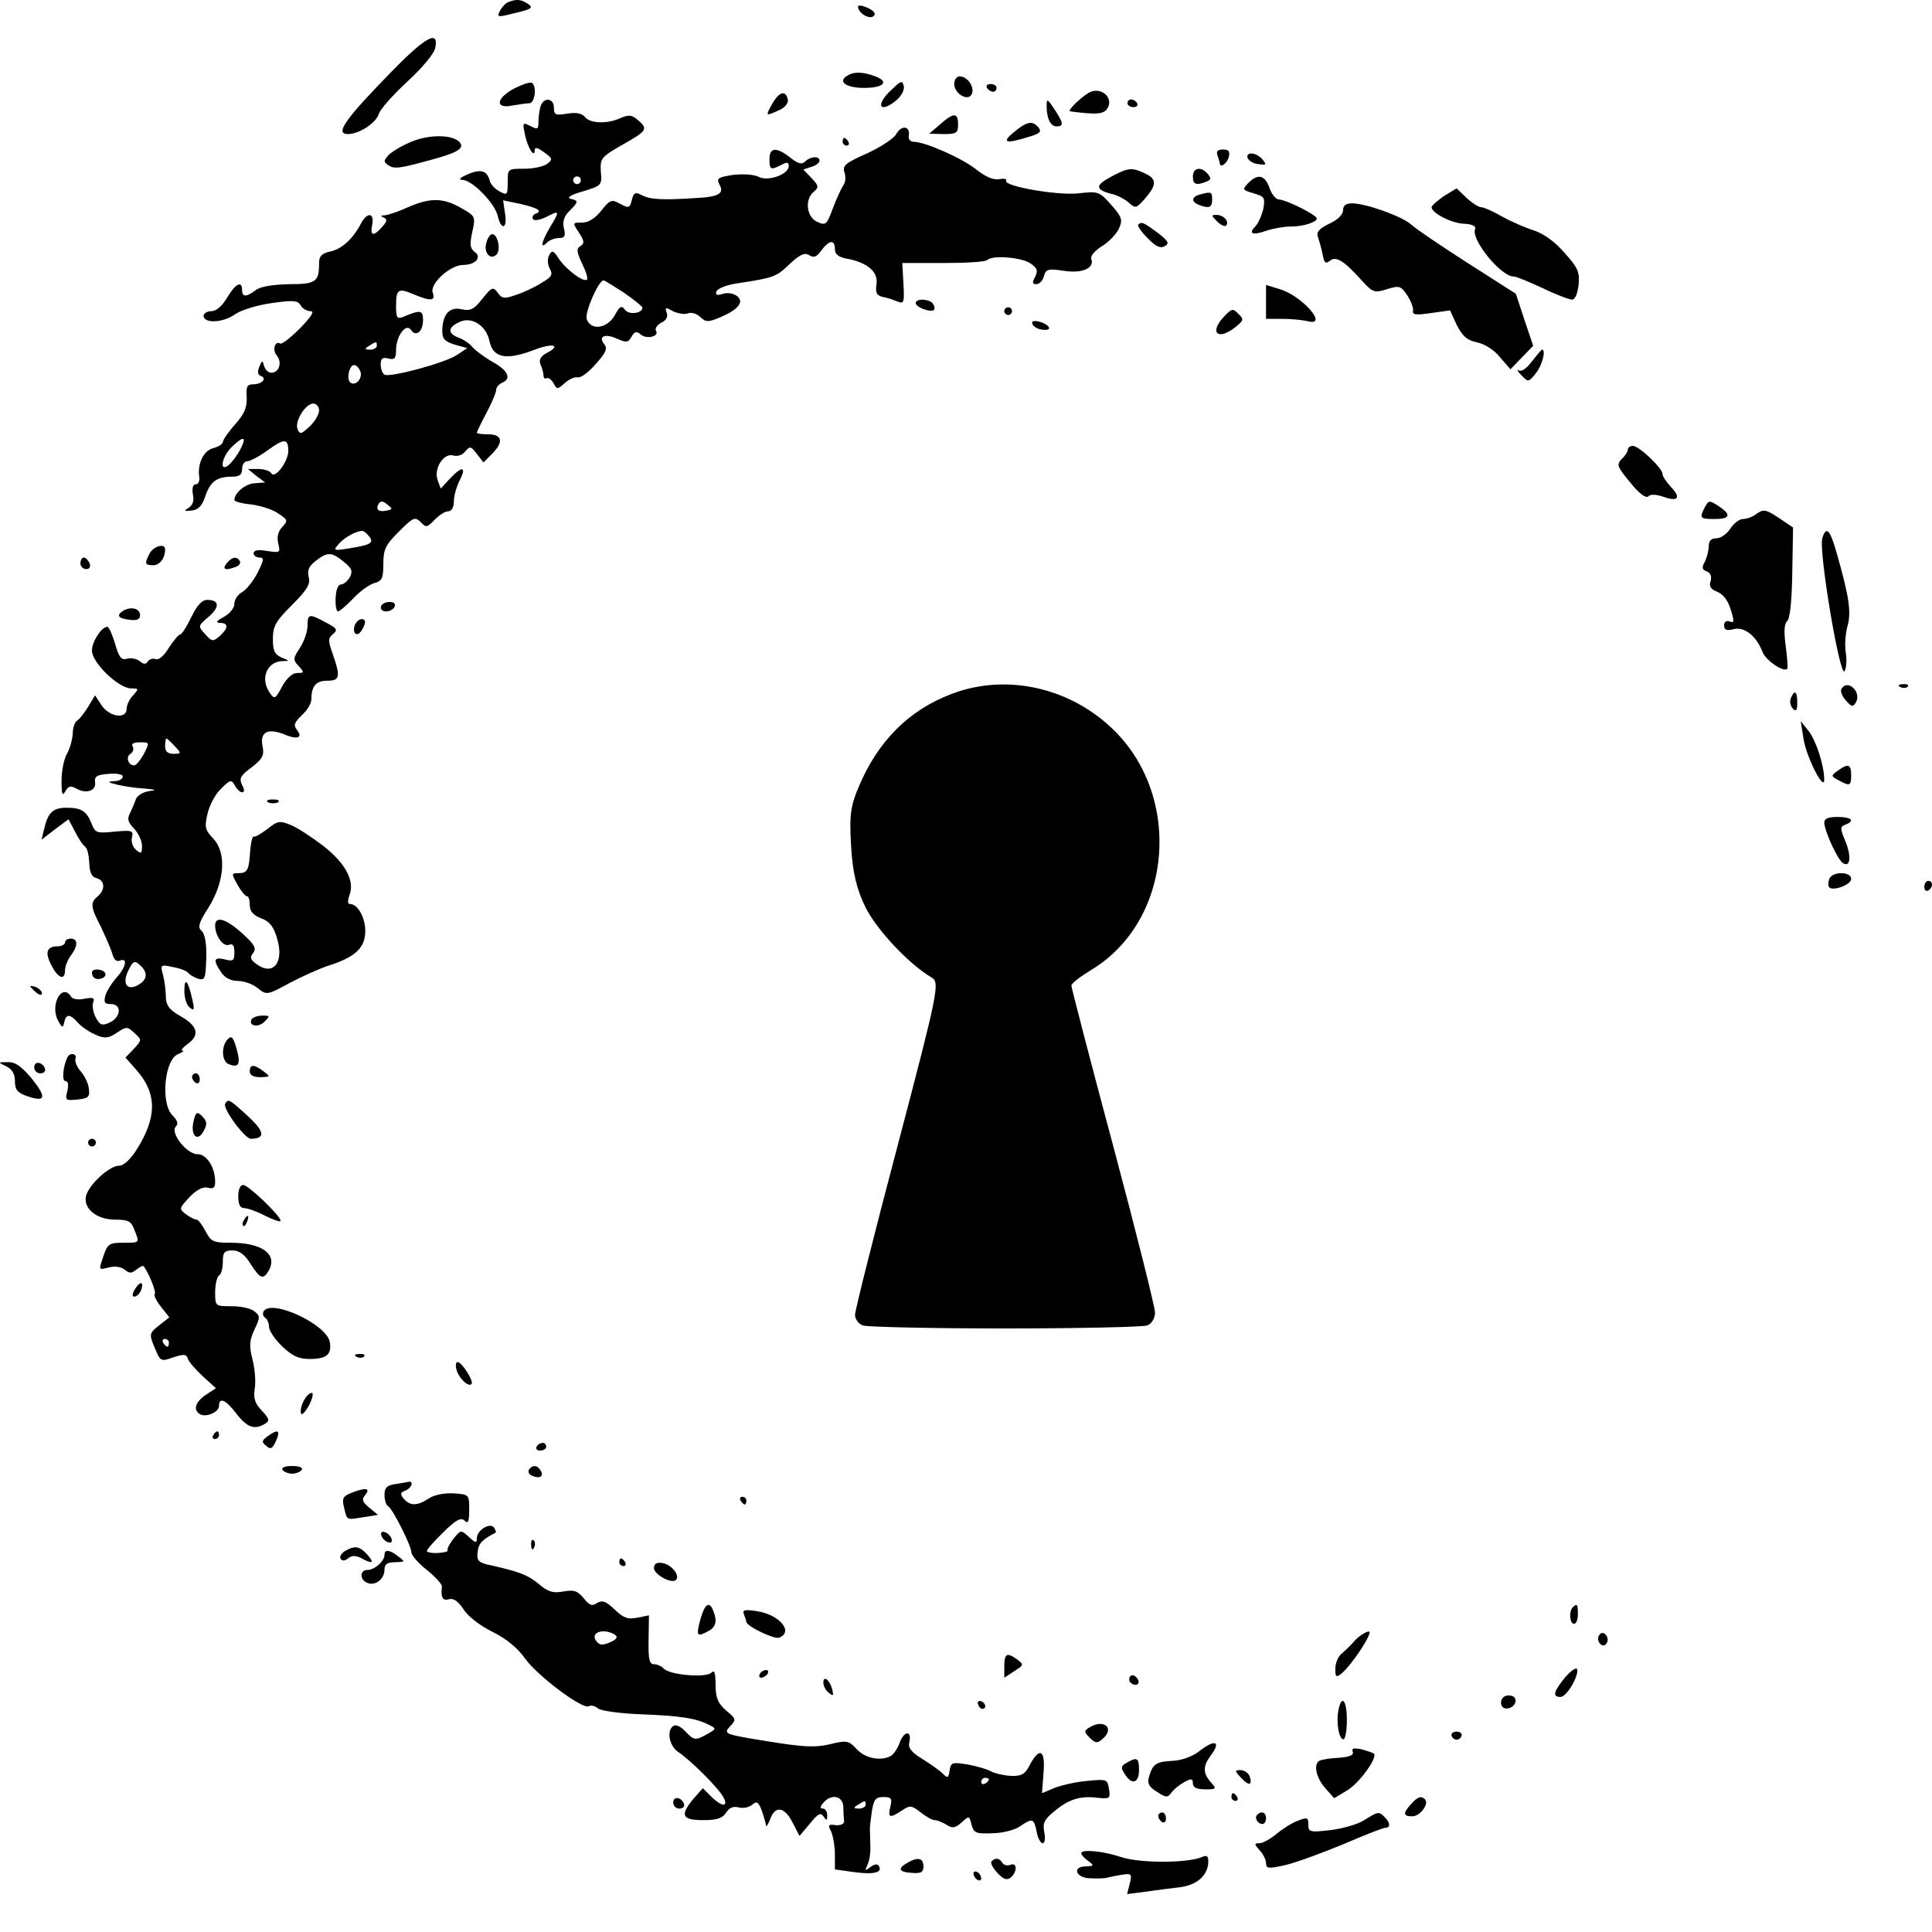 <?xml version="1.0" encoding="UTF-8"?>
<svg width="50px" height="50px" viewBox="0 0 50 50" version="1.1" xmlns="http://www.w3.org/2000/svg" xmlns:xlink="http://www.w3.org/1999/xlink">
    <title>lock-shutter-photography-favicon</title>
    <g id="Page-1" stroke="none" stroke-width="1" fill="none" fill-rule="evenodd">
        <g id="lock-shutter-photography-favicon" transform="translate(0, -0)" fill="#000000" fill-rule="nonzero">
            <g id="Group" transform="translate(25, 24.509) scale(-1, 1) rotate(-180) translate(-25, -24.509) ">
                <path d="M13.159,48.965 C13.089,48.945 12.99,48.835 12.94,48.736 C12.85,48.576 12.88,48.566 13.269,48.666 C13.777,48.786 13.827,48.816 13.637,48.935 C13.478,49.035 13.358,49.045 13.159,48.965 Z" id="Path"></path>
                <path d="M22.205,48.845 C22.205,48.686 22.504,48.497 22.613,48.606 C22.673,48.666 22.623,48.736 22.454,48.816 C22.315,48.875 22.205,48.895 22.205,48.845 Z" id="Path"></path>
                <path d="M10.141,47.172 C8.925,45.926 8.656,45.548 9.005,45.548 C9.294,45.548 9.732,45.837 9.802,46.066 C9.842,46.195 10.18,46.574 10.549,46.913 C10.938,47.271 11.246,47.64 11.266,47.789 C11.356,48.248 11.017,48.068 10.141,47.172 Z" id="Path"></path>
                <path d="M21.916,47.052 C21.677,46.903 21.906,46.743 22.354,46.743 C22.872,46.743 23.022,46.903 22.653,47.042 C22.335,47.162 22.095,47.172 21.916,47.052 Z" id="Path"></path>
                <path d="M24.696,46.843 C24.696,46.584 25.074,46.375 25.154,46.594 C25.224,46.773 25.034,47.042 24.835,47.042 C24.755,47.042 24.696,46.953 24.696,46.843 Z" id="Path"></path>
                <path d="M13.319,46.733 C12.84,46.484 12.801,46.195 13.249,46.285 C13.418,46.315 13.627,46.345 13.697,46.345 C13.847,46.345 13.896,46.793 13.767,46.873 C13.717,46.903 13.518,46.833 13.319,46.733 Z" id="Path"></path>
                <path d="M23.082,46.704 C22.643,46.305 22.753,46.056 23.201,46.425 C23.321,46.524 23.41,46.684 23.391,46.783 C23.351,46.943 23.321,46.933 23.082,46.704 Z" id="Path"></path>
                <path d="M25.542,46.743 C25.572,46.694 25.642,46.644 25.702,46.644 C25.752,46.644 25.791,46.694 25.791,46.743 C25.791,46.803 25.722,46.843 25.632,46.843 C25.552,46.843 25.513,46.803 25.542,46.743 Z" id="Path"></path>
                <path d="M28.232,46.644 C28.053,46.574 27.605,46.156 27.694,46.136 C28.392,46.046 28.581,46.056 28.671,46.235 C28.81,46.484 28.521,46.753 28.232,46.644 Z" id="Path"></path>
                <path d="M19.993,46.345 C19.804,46.006 19.804,46.006 20.163,46.166 C20.302,46.225 20.402,46.345 20.392,46.425 C20.342,46.694 20.173,46.654 19.993,46.345 Z" id="Path"></path>
                <path d="M13.996,46.285 C13.966,46.195 13.936,46.016 13.936,45.887 C13.936,45.667 13.916,45.657 13.727,45.757 C13.528,45.857 13.518,45.847 13.588,45.528 C13.657,45.189 13.837,44.91 13.837,45.129 C13.837,45.219 13.916,45.199 14.076,45.08 C14.305,44.92 14.305,44.89 14.165,44.781 C14.076,44.711 13.807,44.651 13.568,44.651 C13.139,44.651 13.139,44.651 13.139,44.303 C13.139,43.974 13.129,43.954 12.93,44.064 C12.811,44.123 12.691,44.253 12.671,44.352 C12.601,44.611 12.432,44.651 12.093,44.502 C11.894,44.412 11.854,44.362 11.974,44.362 C12.223,44.352 12.801,43.765 12.88,43.436 C12.97,43.037 13.139,43.097 13.07,43.496 L13.02,43.834 L13.448,43.745 C13.926,43.635 14.056,43.555 13.857,43.486 C13.797,43.456 13.757,43.396 13.797,43.346 C13.827,43.296 13.976,43.326 14.145,43.406 C14.484,43.585 14.494,43.565 14.235,43.137 C14.016,42.768 13.966,42.549 14.155,42.739 C14.225,42.808 14.365,42.858 14.464,42.858 C14.614,42.858 14.644,42.908 14.594,43.107 C14.554,43.276 14.594,43.416 14.733,43.555 C14.972,43.795 14.982,43.824 14.763,43.874 C14.654,43.904 14.793,43.984 15.082,44.064 C15.57,44.213 15.58,44.223 15.55,44.572 C15.53,44.91 15.55,44.95 16.068,45.249 C16.746,45.628 16.776,45.677 16.526,45.897 C16.357,46.046 16.287,46.056 16.068,45.966 C15.729,45.807 15.281,45.817 15.142,45.986 C15.062,46.086 14.913,46.116 14.673,46.076 C14.375,46.026 14.335,46.046 14.335,46.235 C14.335,46.474 14.086,46.514 13.996,46.285 Z M15.032,44.352 C15.032,44.303 14.992,44.253 14.933,44.253 C14.883,44.253 14.833,44.303 14.833,44.352 C14.833,44.412 14.883,44.452 14.933,44.452 C14.992,44.452 15.032,44.412 15.032,44.352 Z" id="Shape"></path>
                <path d="M27.087,46.275 C27.087,45.956 27.186,45.747 27.346,45.747 C27.535,45.747 27.525,45.837 27.286,46.195 C27.107,46.464 27.087,46.474 27.087,46.275 Z" id="Path"></path>
                <path d="M29.179,46.345 C29.179,46.295 29.248,46.245 29.338,46.245 C29.418,46.245 29.458,46.295 29.428,46.345 C29.398,46.405 29.328,46.445 29.268,46.445 C29.219,46.445 29.179,46.405 29.179,46.345 Z" id="Path"></path>
                <path d="M24.327,45.797 L24.048,45.558 L24.427,45.548 C24.755,45.548 24.795,45.578 24.795,45.797 C24.795,46.106 24.686,46.116 24.327,45.797 Z" id="Path"></path>
                <path d="M26.24,45.598 C25.911,45.329 26.021,45.289 26.598,45.468 C26.907,45.558 26.967,45.608 26.877,45.717 C26.718,45.907 26.578,45.877 26.24,45.598 Z" id="Path"></path>
                <path d="M23.201,45.558 C23.141,45.438 22.803,45.219 22.444,45.05 C21.876,44.801 21.797,44.731 21.856,44.552 C21.896,44.432 21.876,44.293 21.826,44.223 C21.777,44.153 21.657,43.894 21.557,43.635 C21.398,43.197 21.368,43.177 21.149,43.276 C20.87,43.406 20.82,43.854 21.059,44.054 C21.199,44.173 21.189,44.213 21,44.412 L20.79,44.631 L21,44.701 C21.119,44.731 21.209,44.811 21.209,44.86 C21.209,44.99 20.97,44.97 20.84,44.841 C20.751,44.751 20.651,44.781 20.452,44.94 C20.093,45.219 19.914,45.209 19.914,44.9 C19.914,44.621 19.944,44.611 20.223,44.751 C20.372,44.831 20.412,44.821 20.412,44.721 C20.412,44.502 19.874,44.313 19.635,44.442 C19.515,44.502 19.236,44.522 18.977,44.492 C18.579,44.432 18.539,44.402 18.619,44.243 C18.748,44.014 18.609,43.924 18.031,43.894 C17.114,43.834 16.815,43.854 16.596,43.974 C16.447,44.054 16.397,44.024 16.357,43.864 C16.297,43.625 16.287,43.615 16.008,43.765 C15.829,43.864 15.769,43.834 15.56,43.565 C15.401,43.366 15.231,43.257 15.062,43.257 C14.813,43.257 14.813,43.257 14.982,42.998 C15.122,42.788 15.132,42.719 15.022,42.649 C14.913,42.589 14.923,42.499 15.062,42.201 C15.162,42.001 15.221,41.812 15.192,41.782 C15.102,41.702 14.654,42.041 14.464,42.32 C14.325,42.539 14.285,42.549 14.215,42.42 C14.165,42.33 14.165,42.191 14.225,42.071 C14.315,41.912 14.285,41.852 14.006,41.692 C13.837,41.583 13.538,41.443 13.348,41.384 C13.06,41.284 12.99,41.284 12.88,41.443 C12.761,41.603 12.731,41.593 12.482,41.284 C12.263,41.005 12.173,40.965 11.944,41.015 C11.625,41.085 11.446,40.876 11.446,40.437 C11.446,40.248 11.515,40.178 11.774,40.098 L12.093,40.009 L11.824,39.83 C11.505,39.62 10.091,39.242 9.951,39.321 C9.892,39.361 9.852,39.471 9.852,39.59 C9.852,39.74 9.902,39.78 10.051,39.74 C10.21,39.7 10.25,39.74 10.25,39.959 C10.25,40.318 10.509,40.676 10.639,40.477 C10.768,40.288 10.948,40.437 10.948,40.736 C10.948,40.995 10.878,41.005 10.43,40.816 C10.28,40.756 10.25,40.796 10.25,41.085 C10.25,41.533 10.3,41.573 10.698,41.404 C11.157,41.214 11.276,41.224 11.197,41.453 C11.127,41.683 11.655,42.161 11.984,42.161 C12.302,42.161 12.482,42.36 12.283,42.499 C12.163,42.589 12.153,42.699 12.223,43.017 C12.312,43.416 12.302,43.426 11.934,43.635 C11.466,43.904 11.127,43.904 10.559,43.655 C10.32,43.545 10.051,43.456 9.961,43.446 C9.852,43.446 9.842,43.426 9.931,43.386 C10.031,43.346 10.021,43.296 9.892,43.147 C9.662,42.888 9.573,42.908 9.633,43.207 C9.692,43.516 9.503,43.536 9.344,43.237 C9.144,42.848 8.846,42.569 8.547,42.509 C8.327,42.46 8.258,42.39 8.258,42.211 C8.258,41.722 8.178,41.663 7.471,41.663 C7.052,41.653 6.743,41.603 6.624,41.513 C6.375,41.324 6.265,41.324 6.265,41.513 C6.265,41.762 6.096,41.683 5.877,41.314 C5.747,41.095 5.598,40.965 5.468,40.965 C5.359,40.965 5.269,40.905 5.269,40.846 C5.269,40.636 5.787,40.666 6.086,40.886 C6.245,40.995 6.664,41.125 7.032,41.174 C7.59,41.254 7.71,41.244 7.78,41.115 C7.829,41.035 7.939,40.965 8.039,40.965 C8.148,40.965 8.058,40.826 7.76,40.517 C7.521,40.278 7.291,40.098 7.252,40.128 C7.112,40.208 7.042,39.959 7.162,39.82 C7.311,39.64 7.222,39.371 7.022,39.371 C6.943,39.371 6.863,39.451 6.833,39.551 C6.793,39.7 6.783,39.7 6.714,39.531 C6.654,39.401 6.674,39.321 6.743,39.292 C6.923,39.232 6.783,39.072 6.554,39.072 C6.395,39.072 6.365,39.013 6.385,38.734 C6.395,38.475 6.325,38.305 6.086,38.036 C5.907,37.837 5.767,37.628 5.767,37.578 C5.767,37.528 5.658,37.458 5.518,37.419 C5.269,37.359 5.1,37.01 5.159,36.661 C5.169,36.562 5.13,36.482 5.06,36.482 C4.99,36.482 4.97,36.383 4.99,36.233 C5.03,36.064 4.99,35.944 4.88,35.874 C4.751,35.795 4.761,35.785 4.96,35.805 C5.13,35.825 5.229,35.924 5.309,36.163 C5.438,36.552 5.608,36.681 5.996,36.681 C6.196,36.681 6.265,36.731 6.265,36.881 C6.265,36.99 6.325,37.08 6.395,37.08 C6.474,37.08 6.714,37.209 6.933,37.369 C7.361,37.678 7.461,37.678 7.461,37.339 C7.451,37.06 7.112,36.612 7.022,36.771 C6.983,36.831 6.833,36.881 6.684,36.881 L6.415,36.881 L6.634,36.701 L6.863,36.532 L6.594,36.512 C6.355,36.502 6.066,36.263 6.066,36.074 C6.066,36.044 6.255,35.984 6.494,35.964 C6.733,35.934 7.052,35.835 7.192,35.735 C7.451,35.566 7.461,35.546 7.301,35.376 C7.192,35.257 7.162,35.107 7.202,34.948 C7.261,34.709 7.242,34.709 6.913,34.759 C6.684,34.799 6.564,34.779 6.564,34.699 C6.564,34.639 6.634,34.589 6.714,34.589 C6.843,34.589 6.833,34.53 6.664,34.191 C6.554,33.982 6.375,33.752 6.265,33.693 C6.156,33.633 6.066,33.503 6.066,33.394 C6.066,33.284 5.946,33.135 5.797,33.055 C5.598,32.946 5.568,32.906 5.697,32.896 C5.917,32.896 5.917,32.766 5.687,32.557 C5.508,32.408 5.488,32.408 5.309,32.607 C5.12,32.816 5.12,32.816 5.399,33.055 C5.697,33.314 5.677,33.493 5.359,33.493 C5.229,33.493 5.1,33.354 4.95,33.045 C4.831,32.796 4.701,32.597 4.661,32.597 C4.621,32.597 4.492,32.437 4.372,32.258 C4.253,32.049 4.103,31.929 4.034,31.959 C3.954,31.989 3.864,31.959 3.824,31.899 C3.775,31.82 3.715,31.82 3.615,31.909 C3.536,31.969 3.396,31.999 3.287,31.969 C3.137,31.929 3.077,32.009 2.978,32.358 C2.908,32.597 2.818,32.796 2.778,32.796 C2.629,32.796 2.38,32.418 2.38,32.178 C2.38,31.87 3.067,31.202 3.396,31.202 C3.595,31.202 3.595,31.192 3.446,31.023 C3.346,30.923 3.277,30.764 3.277,30.674 C3.277,30.395 2.828,30.465 2.629,30.764 L2.46,31.023 L2.28,30.724 C2.181,30.565 2.051,30.395 1.991,30.365 C1.932,30.325 1.882,30.176 1.882,30.027 C1.872,29.877 1.812,29.648 1.732,29.509 C1.653,29.369 1.593,29.06 1.593,28.811 C1.593,28.462 1.613,28.403 1.693,28.542 C1.772,28.682 1.832,28.692 1.991,28.602 C2.25,28.462 2.499,28.562 2.46,28.781 C2.44,28.921 2.509,28.971 2.808,28.99 C3.018,29.01 3.177,28.98 3.177,28.921 C3.177,28.861 3.077,28.801 2.958,28.801 C2.768,28.791 2.788,28.771 3.027,28.712 C3.197,28.672 3.506,28.622 3.725,28.612 C4.054,28.582 4.074,28.572 3.844,28.542 C3.685,28.512 3.546,28.423 3.516,28.333 C3.486,28.243 3.416,28.084 3.366,27.974 C3.287,27.835 3.306,27.745 3.466,27.576 C3.585,27.456 3.675,27.247 3.675,27.128 C3.675,26.928 3.655,26.908 3.516,27.028 C3.436,27.098 3.386,27.237 3.416,27.347 C3.456,27.526 3.416,27.536 2.968,27.496 C2.499,27.446 2.46,27.466 2.37,27.705 C2.24,28.024 2.111,28.114 1.722,28.114 C1.374,28.114 1.244,27.994 1.145,27.576 L1.075,27.287 L1.424,27.556 L1.772,27.815 L1.942,27.496 C2.031,27.317 2.151,27.137 2.201,27.108 C2.26,27.068 2.3,26.888 2.31,26.689 C2.32,26.44 2.37,26.321 2.499,26.291 C2.719,26.231 2.729,25.992 2.529,25.822 C2.33,25.653 2.34,25.553 2.619,25.015 C2.739,24.756 2.878,24.448 2.908,24.328 C2.948,24.179 3.018,24.119 3.107,24.159 C3.316,24.238 3.257,23.979 3.008,23.71 C2.898,23.581 2.768,23.382 2.729,23.262 C2.679,23.073 2.709,23.033 2.868,23.033 C3.157,23.033 3.137,22.694 2.838,22.555 C2.639,22.465 2.589,22.485 2.48,22.684 C2.41,22.814 2.38,22.993 2.41,23.073 C2.46,23.192 2.41,23.212 2.191,23.172 C2.031,23.133 1.872,23.162 1.842,23.222 C1.603,23.601 1.284,23.003 1.503,22.605 C1.603,22.415 1.633,22.405 1.663,22.565 C1.712,22.784 1.812,22.784 2.021,22.545 C2.121,22.435 2.32,22.306 2.48,22.236 C2.709,22.136 2.808,22.146 3.018,22.286 C3.267,22.455 3.296,22.455 3.476,22.286 C3.675,22.106 3.675,22.106 3.466,21.877 L3.247,21.648 L3.546,21.309 C4.064,20.712 4.064,20.094 3.536,19.267 C3.376,19.008 3.197,18.849 3.077,18.849 C2.838,18.849 2.32,18.381 2.23,18.082 C2.141,17.753 2.49,17.454 2.978,17.454 C3.316,17.454 3.396,17.414 3.476,17.195 C3.615,16.846 3.625,16.856 3.187,16.856 C2.838,16.856 2.788,16.826 2.689,16.547 C2.549,16.129 2.539,16.149 2.828,16.219 C2.978,16.259 3.147,16.229 3.227,16.159 C3.346,16.059 3.406,16.059 3.526,16.159 C3.615,16.229 3.695,16.269 3.715,16.249 C3.834,16.109 4.054,15.581 4.004,15.531 C3.974,15.501 4.044,15.352 4.163,15.203 L4.382,14.924 L4.113,14.714 C3.864,14.515 3.854,14.495 4.004,14.137 C4.153,13.778 4.163,13.778 4.482,13.888 C4.751,13.977 4.821,13.977 4.861,13.858 C4.88,13.778 5.06,13.579 5.249,13.399 L5.588,13.091 L5.329,12.921 C5.06,12.742 4.99,12.533 5.169,12.423 C5.329,12.323 5.668,12.473 5.668,12.632 C5.668,12.871 5.847,12.792 6.126,12.423 C6.395,12.074 6.594,12.005 6.863,12.174 C6.983,12.244 6.973,12.304 6.773,12.513 C6.594,12.702 6.554,12.832 6.594,13.091 C6.624,13.27 6.594,13.609 6.534,13.838 C6.445,14.186 6.455,14.326 6.584,14.605 C6.733,14.914 6.733,14.963 6.594,15.073 C6.514,15.153 6.245,15.213 6.006,15.213 C5.568,15.213 5.568,15.213 5.568,15.581 C5.568,15.78 5.618,15.98 5.668,16.01 C5.727,16.039 5.767,16.199 5.767,16.368 C5.767,16.607 5.807,16.657 6.016,16.657 C6.186,16.657 6.335,16.557 6.484,16.308 C6.743,15.91 6.813,15.89 6.963,16.149 C7.182,16.567 6.773,16.856 5.966,16.856 C5.518,16.856 5.458,16.886 5.319,17.155 C5.229,17.325 5.13,17.454 5.09,17.454 C5.04,17.454 4.92,17.514 4.811,17.594 C4.631,17.733 4.631,17.743 4.9,18.032 C5.09,18.231 5.249,18.311 5.379,18.281 C5.518,18.241 5.568,18.281 5.568,18.43 C5.568,18.809 5.349,19.148 5.11,19.148 C4.831,19.148 4.392,19.706 4.552,19.865 C4.621,19.935 4.592,20.024 4.462,20.154 C4.153,20.463 4.253,21.598 4.611,21.738 C4.731,21.788 4.781,21.828 4.721,21.828 C4.671,21.837 4.731,21.907 4.851,21.997 C5.179,22.226 5.12,22.465 4.681,22.714 C4.382,22.884 4.303,22.993 4.293,23.202 C4.293,23.362 4.263,23.611 4.223,23.77 C4.143,24.059 4.153,24.059 4.482,23.989 C4.661,23.959 4.831,23.89 4.871,23.84 C4.9,23.8 5.01,23.73 5.12,23.69 C5.309,23.641 5.319,23.681 5.339,24.228 C5.349,24.607 5.299,24.856 5.219,24.926 C5.11,25.015 5.14,25.135 5.399,25.534 C5.817,26.211 5.867,26.948 5.518,27.317 C5.309,27.536 5.289,27.616 5.369,27.954 C5.418,28.174 5.568,28.462 5.717,28.602 C5.956,28.841 5.986,28.851 6.076,28.692 C6.215,28.443 6.405,28.462 6.265,28.702 C6.186,28.871 6.215,28.941 6.514,29.16 C6.803,29.389 6.843,29.469 6.793,29.718 C6.724,30.076 6.933,30.186 7.371,30.007 C7.7,29.867 7.849,29.927 7.68,30.136 C7.59,30.246 7.62,30.325 7.809,30.505 C7.949,30.634 8.058,30.814 8.058,30.913 C8.058,31.262 8.178,31.401 8.467,31.401 C8.796,31.401 8.816,31.501 8.616,32.079 C8.487,32.437 8.487,32.497 8.616,32.607 C8.746,32.716 8.726,32.756 8.437,32.906 C7.999,33.145 7.959,33.135 7.959,32.826 C7.959,32.667 7.869,32.418 7.76,32.248 C7.58,31.979 7.58,31.939 7.73,31.78 C7.879,31.611 7.879,31.601 7.69,31.601 C7.57,31.601 7.421,31.471 7.301,31.252 C7.132,30.933 7.102,30.913 6.993,31.073 C6.724,31.431 6.893,31.89 7.301,31.909 C7.501,31.909 7.501,31.919 7.291,31.999 C7.112,32.079 7.062,32.168 7.062,32.477 C7.062,32.816 7.132,32.936 7.56,33.364 C7.949,33.752 8.039,33.902 7.989,34.081 C7.949,34.261 7.989,34.36 8.168,34.5 C8.477,34.739 8.577,34.739 8.895,34.48 C9.105,34.31 9.134,34.241 9.055,34.081 C8.995,33.982 8.895,33.892 8.826,33.892 C8.746,33.892 8.696,33.752 8.686,33.543 C8.676,33.354 8.706,33.195 8.746,33.195 C8.786,33.195 8.965,33.344 9.144,33.533 C9.324,33.723 9.573,33.902 9.702,33.932 C9.882,33.982 9.921,34.051 9.921,34.42 C9.921,34.799 9.971,34.908 10.32,35.257 C10.689,35.625 10.738,35.655 10.888,35.506 C11.027,35.356 11.057,35.366 11.246,35.566 C11.366,35.685 11.515,35.785 11.595,35.785 C11.685,35.785 11.745,35.884 11.745,36.034 C11.745,36.183 11.814,36.422 11.894,36.582 C12.083,36.95 11.964,36.97 11.645,36.632 L11.406,36.373 L11.326,36.592 C11.217,36.891 11.486,37.309 11.735,37.229 C11.834,37.199 11.974,37.239 12.043,37.339 C12.163,37.478 12.193,37.468 12.342,37.269 L12.512,37.05 L12.731,37.269 C13.04,37.578 13,37.777 12.641,37.777 C12.482,37.777 12.342,37.797 12.342,37.817 C12.342,37.847 12.452,38.076 12.591,38.335 C12.731,38.594 12.84,38.863 12.84,38.923 C12.84,38.993 12.91,39.072 12.99,39.112 C13.249,39.212 13.149,39.431 12.751,39.65 C12.542,39.77 12.312,39.939 12.233,40.029 C12.163,40.118 12.004,40.228 11.874,40.278 C11.575,40.387 11.585,40.547 11.894,40.686 C12.213,40.836 12.591,40.587 12.671,40.178 C12.761,39.76 13.099,39.69 13.787,39.949 C14.315,40.158 14.554,40.089 14.126,39.869 C13.986,39.79 13.946,39.7 13.986,39.59 C14.026,39.501 14.066,39.371 14.066,39.302 C14.066,39.232 14.106,39.202 14.145,39.232 C14.185,39.252 14.265,39.202 14.325,39.102 C14.414,38.933 14.424,38.933 14.614,39.102 C14.723,39.202 14.873,39.272 14.952,39.252 C15.032,39.232 15.241,39.391 15.421,39.6 C15.68,39.889 15.729,39.999 15.64,40.108 C15.47,40.318 15.66,40.397 15.979,40.248 C16.208,40.148 16.257,40.148 16.347,40.308 C16.417,40.437 16.477,40.457 16.586,40.358 C16.746,40.228 17.074,40.318 16.975,40.457 C16.945,40.517 17.005,40.607 17.114,40.666 C17.244,40.726 17.294,40.826 17.254,40.925 C17.204,41.065 17.224,41.075 17.413,40.965 C17.543,40.905 17.712,40.876 17.792,40.905 C17.881,40.945 18.031,40.905 18.12,40.816 C18.27,40.676 18.33,40.676 18.638,40.806 C19.107,41.005 19.266,41.204 19.077,41.354 C18.987,41.423 18.838,41.453 18.708,41.414 C18.559,41.364 18.509,41.384 18.539,41.473 C18.569,41.553 18.818,41.653 19.127,41.692 C20.033,41.832 20.093,41.852 20.442,42.191 C20.711,42.44 20.83,42.489 20.95,42.41 C21.069,42.34 21.139,42.37 21.259,42.539 C21.458,42.808 21.607,42.828 21.607,42.569 C21.607,42.44 21.697,42.36 21.936,42.32 C22.454,42.22 22.733,41.981 22.683,41.663 C22.653,41.443 22.683,41.374 22.843,41.334 C22.962,41.314 23.132,41.254 23.231,41.214 C23.391,41.145 23.41,41.194 23.381,41.673 L23.351,42.211 L24.417,42.211 C24.994,42.211 25.513,42.24 25.552,42.29 C25.682,42.42 26.439,42.36 26.668,42.201 C26.847,42.081 26.867,42.011 26.788,41.852 C26.708,41.702 26.718,41.663 26.818,41.663 C26.897,41.663 26.987,41.752 27.017,41.872 C27.067,42.051 27.116,42.071 27.525,42.011 C28.013,41.932 28.332,42.081 28.242,42.32 C28.212,42.39 28.342,42.539 28.521,42.649 C28.7,42.758 28.9,42.968 28.96,43.107 C29.059,43.326 29.039,43.396 28.76,43.715 C28.451,44.064 28.422,44.073 27.913,44.014 C27.356,43.954 25.951,44.203 26.041,44.342 C26.06,44.392 25.981,44.402 25.861,44.382 C25.712,44.352 25.503,44.442 25.254,44.641 C24.885,44.93 23.938,45.349 23.64,45.349 C23.56,45.349 23.5,45.418 23.52,45.508 C23.56,45.757 23.331,45.787 23.201,45.558 Z M16.148,41.443 C16.407,41.264 16.626,41.085 16.626,41.055 C16.626,40.905 16.277,40.866 16.178,40.995 C16.088,41.125 16.038,41.095 15.909,40.856 C15.71,40.507 15.281,40.457 15.182,40.766 C15.132,40.935 15.49,41.762 15.62,41.762 C15.65,41.762 15.879,41.613 16.148,41.443 Z M9.752,40.069 C9.752,40.019 9.672,39.969 9.583,39.969 C9.433,39.969 9.423,39.989 9.553,40.069 C9.742,40.188 9.752,40.188 9.752,40.069 Z M9.324,39.411 C9.393,39.232 9.214,39.023 9.075,39.112 C8.955,39.182 9.035,39.57 9.164,39.57 C9.224,39.57 9.284,39.501 9.324,39.411 Z M8.258,38.395 C8.258,38.295 8.148,38.106 8.009,37.977 C7.789,37.777 7.76,37.767 7.7,37.917 C7.62,38.116 7.909,38.574 8.108,38.574 C8.188,38.574 8.258,38.495 8.258,38.395 Z M6.225,37.399 C6.146,37.239 6.006,37.06 5.927,36.99 C5.668,36.771 5.727,37.18 5.996,37.449 C6.305,37.747 6.395,37.727 6.225,37.399 Z M10.011,35.805 C9.792,35.755 9.712,35.835 9.802,35.984 C9.852,36.064 9.911,36.054 10.021,35.964 C10.17,35.845 10.161,35.835 10.011,35.805 Z M9.543,35.147 C9.692,34.968 9.603,34.918 9.045,34.828 C8.636,34.759 8.616,34.769 8.756,34.928 C8.885,35.087 9.184,35.267 9.364,35.277 C9.403,35.287 9.483,35.227 9.543,35.147 Z M4.522,29.708 C4.701,29.518 4.691,29.509 4.492,29.509 C4.343,29.509 4.273,29.568 4.273,29.708 C4.273,29.817 4.293,29.907 4.303,29.907 C4.323,29.907 4.422,29.817 4.522,29.708 Z M3.725,29.509 C3.635,29.349 3.526,29.21 3.476,29.21 C3.316,29.21 3.247,29.429 3.376,29.509 C3.446,29.548 3.466,29.638 3.436,29.698 C3.386,29.768 3.456,29.807 3.625,29.807 C3.874,29.807 3.874,29.807 3.725,29.509 Z M3.655,24.009 C3.834,23.83 3.805,23.651 3.565,23.521 C3.287,23.372 3.157,23.561 3.316,23.89 C3.446,24.159 3.486,24.179 3.655,24.009 Z M4.372,14.266 C4.372,14.216 4.352,14.166 4.333,14.166 C4.303,14.166 4.253,14.216 4.223,14.266 C4.193,14.326 4.213,14.366 4.263,14.366 C4.323,14.366 4.372,14.326 4.372,14.266 Z" id="Shape"></path>
                <path d="M10.669,45.359 C10.439,45.269 10.17,45.11 10.071,45.02 C9.921,44.86 9.921,44.831 10.051,44.741 C10.21,44.641 10.32,44.651 11.187,44.89 C11.854,45.07 12.043,45.189 11.884,45.349 C11.695,45.538 11.107,45.538 10.669,45.359 Z" id="Path"></path>
                <path d="M21.807,45.349 C21.807,45.299 21.856,45.249 21.916,45.249 C21.966,45.249 21.986,45.299 21.956,45.349 C21.926,45.408 21.876,45.448 21.846,45.448 C21.826,45.448 21.807,45.408 21.807,45.349 Z" id="Path"></path>
                <path d="M31.51,44.99 C31.54,44.9 31.57,44.811 31.57,44.791 C31.57,44.661 31.759,44.781 31.799,44.95 C31.839,45.1 31.799,45.149 31.649,45.149 C31.51,45.149 31.47,45.1 31.51,44.99 Z" id="Path"></path>
                <path d="M32.287,44.93 C32.317,44.86 32.436,44.781 32.566,44.771 C32.775,44.741 32.785,44.751 32.675,44.89 C32.516,45.08 32.237,45.1 32.287,44.93 Z" id="Path"></path>
                <path d="M28.75,44.442 C28.342,44.223 28.342,44.113 28.75,44.004 C28.91,43.974 29.109,43.864 29.209,43.775 C29.388,43.615 29.408,43.625 29.637,43.884 C29.946,44.243 29.936,44.392 29.627,44.532 C29.288,44.691 29.199,44.681 28.75,44.442 Z" id="Path"></path>
                <path d="M30.872,44.452 C30.872,44.243 30.952,44.213 31.211,44.313 C31.341,44.362 31.35,44.402 31.261,44.512 C31.091,44.721 30.872,44.681 30.872,44.452 Z" id="Path"></path>
                <path d="M32.307,44.283 C32.147,44.113 32.147,44.103 32.446,44.014 C32.725,43.934 32.745,43.904 32.695,43.615 C32.656,43.446 32.566,43.247 32.496,43.167 C32.297,42.968 32.406,42.918 32.775,43.047 C32.954,43.107 33.243,43.157 33.433,43.157 C33.622,43.157 33.861,43.207 33.971,43.267 C34.15,43.356 34.13,43.386 33.712,43.615 C33.462,43.745 33.184,43.854 33.104,43.854 C33.024,43.854 32.905,43.994 32.855,44.153 C32.735,44.492 32.556,44.532 32.307,44.283 Z" id="Path"></path>
                <path d="M37.368,43.944 C37.198,43.824 37.049,43.695 37.049,43.655 C37.049,43.506 37.567,43.237 37.896,43.227 C38.095,43.217 38.205,43.167 38.175,43.087 C38.065,42.818 38.842,41.862 39.171,41.862 C39.241,41.862 39.579,41.722 39.918,41.563 C40.267,41.394 40.615,41.264 40.685,41.264 C40.765,41.264 40.825,41.414 40.855,41.653 C40.884,41.981 40.835,42.091 40.486,42.479 C40.237,42.768 39.938,42.978 39.689,43.057 C39.47,43.127 39.101,43.286 38.872,43.416 C38.643,43.545 38.404,43.655 38.334,43.655 C38.264,43.655 38.095,43.765 37.946,43.904 L37.696,44.143 L37.368,43.944 Z" id="Path"></path>
                <path d="M31.052,43.984 C30.832,43.924 30.822,43.795 31.032,43.715 C31.291,43.615 31.37,43.645 31.37,43.854 C31.37,44.054 31.35,44.064 31.052,43.984 Z" id="Path"></path>
                <path d="M34.758,43.575 C34.758,43.466 34.618,43.326 34.399,43.227 C34.13,43.097 34.06,43.007 34.11,42.878 C34.14,42.788 34.2,42.589 34.23,42.43 C34.269,42.211 34.309,42.181 34.419,42.27 C34.578,42.4 34.787,42.27 35.276,41.722 C35.525,41.453 35.575,41.433 35.893,41.533 C36.212,41.633 36.252,41.623 36.421,41.374 C36.511,41.234 36.581,41.055 36.571,40.975 C36.541,40.876 36.64,40.856 37.029,40.915 L37.527,40.985 L37.706,40.597 C37.856,40.308 37.975,40.208 38.224,40.158 C38.424,40.118 38.673,39.959 38.822,39.77 L39.091,39.461 L39.38,39.76 L39.679,40.069 L39.45,40.746 L39.231,41.414 L37.985,42.211 C37.298,42.649 36.64,43.097 36.521,43.207 C36.292,43.416 35.355,43.755 34.987,43.755 C34.827,43.755 34.758,43.695 34.758,43.575 Z" id="Path"></path>
                <path d="M31.5,43.286 C31.59,43.197 31.689,43.147 31.729,43.177 C31.829,43.276 31.669,43.456 31.49,43.456 C31.341,43.456 31.341,43.446 31.5,43.286 Z" id="Path"></path>
                <path d="M29.458,43.207 C29.428,43.177 29.537,43.017 29.697,42.858 C29.906,42.639 30.035,42.579 30.145,42.649 C30.275,42.719 30.235,42.778 29.956,42.998 C29.587,43.267 29.547,43.286 29.458,43.207 Z" id="Path"></path>
                <path d="M12.591,42.748 C12.502,42.489 12.691,42.27 12.85,42.43 C12.97,42.549 12.88,42.958 12.741,42.958 C12.691,42.958 12.621,42.868 12.591,42.748 Z" id="Path"></path>
                <path d="M32.765,41.204 L32.765,40.766 L33.194,40.766 C33.423,40.766 33.712,40.736 33.841,40.706 C34.399,40.557 33.712,41.354 33.124,41.533 L32.765,41.643 L32.765,41.204 Z" id="Path"></path>
                <path d="M23.699,41.174 C23.699,41.065 24.088,40.925 24.168,40.995 C24.197,41.025 24.188,41.095 24.148,41.154 C24.068,41.284 23.699,41.304 23.699,41.174 Z" id="Path"></path>
                <path d="M25.991,40.965 C25.991,40.915 26.041,40.866 26.09,40.866 C26.15,40.866 26.19,40.915 26.19,40.965 C26.19,41.025 26.15,41.065 26.09,41.065 C26.041,41.065 25.991,41.025 25.991,40.965 Z" id="Path"></path>
                <path d="M31.679,40.826 C31.281,40.407 31.52,40.188 31.978,40.557 C32.187,40.726 32.197,40.756 32.048,40.895 C31.908,41.045 31.878,41.035 31.679,40.826 Z" id="Path"></path>
                <path d="M26.718,40.636 C26.738,40.567 26.857,40.497 26.977,40.487 C27.256,40.447 27.176,40.617 26.887,40.696 C26.748,40.726 26.688,40.706 26.718,40.636 Z" id="Path"></path>
                <path d="M39.649,39.67 C39.52,39.491 39.38,39.391 39.31,39.431 C39.241,39.471 39.271,39.411 39.37,39.311 C39.549,39.122 39.559,39.122 39.749,39.361 C39.908,39.551 40.018,39.969 39.908,39.969 C39.888,39.969 39.779,39.83 39.649,39.67 Z" id="Path"></path>
                <path d="M42.13,37.389 C42.13,37.339 42.06,37.219 41.97,37.14 C41.831,36.99 41.851,36.94 42.19,36.532 C42.419,36.243 42.598,36.114 42.658,36.173 C42.718,36.233 42.857,36.223 43.046,36.163 C43.425,36.024 43.515,36.133 43.246,36.412 C43.126,36.542 43.026,36.691 43.026,36.751 C43.026,36.901 42.419,37.478 42.259,37.478 C42.19,37.478 42.13,37.439 42.13,37.389 Z" id="Path"></path>
                <path d="M44.122,35.894 C43.973,35.605 43.993,35.586 44.371,35.586 C44.78,35.586 44.82,35.695 44.471,35.924 C44.242,36.074 44.222,36.074 44.122,35.894 Z" id="Path"></path>
                <path d="M45.467,35.725 C45.368,35.645 45.208,35.586 45.108,35.586 C45.019,35.586 44.869,35.476 44.78,35.336 C44.69,35.197 44.531,35.087 44.421,35.087 C44.282,35.087 44.222,35.018 44.222,34.878 C44.222,34.769 44.172,34.589 44.122,34.48 C44.033,34.33 44.052,34.271 44.172,34.231 C44.272,34.191 44.302,34.101 44.272,33.982 C44.222,33.842 44.272,33.772 44.441,33.703 C44.59,33.643 44.72,33.483 44.79,33.244 C44.889,32.936 44.879,32.886 44.76,32.936 C44.68,32.965 44.62,32.926 44.62,32.836 C44.62,32.716 44.68,32.686 44.869,32.736 C45.148,32.806 45.457,32.557 45.617,32.139 C45.706,31.919 46.164,31.611 46.254,31.71 C46.274,31.73 46.254,31.999 46.214,32.298 C46.164,32.677 46.174,32.876 46.254,32.946 C46.324,33.005 46.374,33.483 46.384,34.201 L46.404,35.366 L46.035,35.615 C45.706,35.835 45.636,35.845 45.467,35.725 Z" id="Path"></path>
                <path d="M47.161,35.087 C47.061,34.779 47.619,31.441 47.739,31.65 C47.788,31.74 47.798,31.959 47.768,32.129 C47.739,32.308 47.758,32.607 47.808,32.796 C47.918,33.165 47.858,33.573 47.529,34.719 C47.36,35.317 47.26,35.416 47.161,35.087 Z" id="Path"></path>
                <path d="M3.874,34.699 C3.735,34.43 3.745,34.39 3.964,34.39 C4.133,34.39 4.273,34.569 4.273,34.799 C4.273,34.968 3.984,34.888 3.874,34.699 Z" id="Path"></path>
                <path d="M24.839,31.133 C23.693,30.764 22.841,30 22.306,28.842 C22.013,28.193 21.975,27.989 22.026,27.124 C22.064,26.424 22.179,25.978 22.408,25.52 C22.713,24.922 23.541,24.056 24.101,23.726 C24.33,23.598 24.292,23.407 23.235,19.386 C22.624,17.082 22.128,15.096 22.128,14.995 C22.128,14.88 22.217,14.753 22.332,14.715 C22.446,14.676 24.101,14.638 26.01,14.638 C27.919,14.638 29.573,14.676 29.688,14.715 C29.802,14.753 29.892,14.906 29.892,15.046 C29.892,15.186 29.408,17.12 28.81,19.36 C28.212,21.587 27.728,23.458 27.728,23.509 C27.728,23.573 27.97,23.751 28.262,23.929 C30.401,25.24 30.617,28.562 28.67,30.267 C27.613,31.209 26.137,31.54 24.839,31.133 Z" id="Path"></path>
                <path d="M2.081,34.44 C2.081,34.36 2.151,34.29 2.23,34.29 C2.32,34.29 2.35,34.35 2.32,34.44 C2.28,34.52 2.221,34.589 2.171,34.589 C2.121,34.589 2.081,34.52 2.081,34.44 Z" id="Path"></path>
                <path d="M5.867,34.44 C5.737,34.28 5.837,34.241 6.106,34.35 C6.196,34.38 6.235,34.45 6.205,34.5 C6.126,34.629 6.006,34.609 5.867,34.44 Z" id="Path"></path>
                <path d="M9.981,33.424 C9.802,33.364 9.822,33.195 9.991,33.195 C10.161,33.195 10.29,33.354 10.18,33.424 C10.131,33.444 10.041,33.444 9.981,33.424 Z" id="Path"></path>
                <path d="M3.177,33.205 C2.998,33.085 3.067,33.005 3.386,32.975 C3.546,32.955 3.625,32.995 3.625,33.095 C3.625,33.274 3.386,33.334 3.177,33.205 Z" id="Path"></path>
                <path d="M9.184,32.846 C9.105,32.627 9.244,32.517 9.354,32.696 C9.483,32.896 9.473,32.995 9.354,32.995 C9.294,32.995 9.224,32.926 9.184,32.846 Z" id="Path"></path>
                <path d="M47.659,31.192 C47.619,31.142 47.669,31.003 47.768,30.893 C47.928,30.714 47.958,30.714 48.037,30.853 C48.177,31.122 47.808,31.451 47.659,31.192 Z" id="Path"></path>
                <path d="M49.183,31.237 C49.253,31.199 49.342,31.212 49.372,31.249 C49.412,31.287 49.352,31.324 49.243,31.311 C49.133,31.311 49.103,31.274 49.183,31.237 Z" id="Path"></path>
                <path d="M46.344,30.943 C46.314,30.863 46.334,30.744 46.404,30.674 C46.483,30.594 46.513,30.634 46.513,30.833 C46.513,31.132 46.443,31.182 46.344,30.943 Z" id="Path"></path>
                <path d="M46.673,29.907 C46.742,29.439 47.211,28.512 47.211,28.841 C47.211,29.2 47.001,29.857 46.802,30.106 L46.603,30.355 L46.673,29.907 Z" id="Path"></path>
                <path d="M47.559,29.07 C47.38,28.941 47.38,28.931 47.589,28.821 C47.878,28.662 47.908,28.682 47.908,28.961 C47.908,29.24 47.828,29.269 47.559,29.07 Z" id="Path"></path>
                <path d="M6.943,28.251 C7.002,28.221 7.122,28.221 7.192,28.251 C7.252,28.298 7.202,28.328 7.062,28.328 C6.923,28.328 6.873,28.298 6.943,28.251 Z" id="Path"></path>
                <path d="M47.211,27.725 C47.221,27.506 47.559,26.759 47.699,26.679 C47.888,26.56 47.918,26.859 47.758,27.247 C47.619,27.576 47.619,27.626 47.758,27.675 C48.017,27.775 47.918,27.875 47.559,27.875 C47.31,27.875 47.211,27.835 47.211,27.725 Z" id="Path"></path>
                <path d="M6.923,27.566 C6.753,27.436 6.594,27.347 6.564,27.367 C6.534,27.387 6.494,27.217 6.474,26.998 C6.445,26.5 6.405,26.42 6.166,26.42 C5.986,26.42 5.986,26.41 6.146,26.121 C6.235,25.962 6.345,25.822 6.395,25.822 C6.435,25.822 6.464,25.723 6.464,25.593 C6.464,25.434 6.554,25.334 6.753,25.255 C6.973,25.175 7.082,25.045 7.172,24.727 C7.361,24.099 7.062,23.74 6.624,24.079 C6.474,24.189 6.464,24.248 6.554,24.358 C6.644,24.478 6.584,24.577 6.265,24.866 C5.847,25.245 5.568,25.324 5.568,25.065 C5.568,24.796 5.777,24.507 5.927,24.567 C6.026,24.607 6.066,24.547 6.066,24.368 C6.066,24.159 6.036,24.129 5.817,24.189 C5.528,24.258 5.508,24.169 5.727,23.85 C5.817,23.71 5.986,23.631 6.156,23.631 C6.315,23.631 6.544,23.551 6.674,23.441 C6.903,23.262 6.913,23.262 7.501,23.581 C7.839,23.76 8.288,23.959 8.507,24.029 C9.194,24.248 9.453,24.487 9.453,24.926 C9.453,25.284 9.254,25.623 9.055,25.623 C8.995,25.623 8.995,25.713 9.045,25.852 C9.184,26.221 8.945,26.669 8.377,27.118 C8.078,27.347 7.7,27.596 7.53,27.665 C7.242,27.785 7.182,27.775 6.923,27.566 Z" id="Path"></path>
                <path d="M47.34,26.271 C47.31,26.181 47.31,26.091 47.34,26.052 C47.45,25.952 47.908,26.121 47.908,26.271 C47.908,26.47 47.42,26.47 47.34,26.271 Z" id="Path"></path>
                <path d="M49.801,26.062 C49.801,25.982 49.851,25.942 49.9,25.972 C49.96,26.002 50,26.071 50,26.131 C50,26.181 49.96,26.221 49.9,26.221 C49.851,26.221 49.801,26.151 49.801,26.062 Z" id="Path"></path>
                <path d="M1.683,24.627 C1.683,24.577 1.593,24.527 1.493,24.527 C1.204,24.527 1.155,24.368 1.334,24.029 C1.503,23.7 1.683,23.631 1.683,23.91 C1.683,24.009 1.752,24.179 1.832,24.288 C2.021,24.537 2.021,24.727 1.832,24.727 C1.752,24.727 1.683,24.687 1.683,24.627 Z" id="Path"></path>
                <path d="M2.38,23.85 C2.38,23.71 2.49,23.641 2.639,23.7 C2.719,23.73 2.749,23.79 2.719,23.84 C2.649,23.95 2.38,23.959 2.38,23.85 Z" id="Path"></path>
                <path d="M4.771,23.362 C4.771,23.192 4.831,23.003 4.91,22.943 C5.03,22.844 5.04,22.884 4.97,23.182 C4.861,23.661 4.771,23.74 4.771,23.362 Z" id="Path"></path>
                <path d="M0.786,23.491 C0.786,23.471 0.856,23.402 0.935,23.332 C1.025,23.262 1.085,23.252 1.085,23.312 C1.085,23.362 1.015,23.431 0.935,23.471 C0.856,23.501 0.786,23.511 0.786,23.491 Z" id="Path"></path>
                <path d="M6.514,22.644 C6.415,22.465 6.684,22.415 6.843,22.575 C6.993,22.724 6.993,22.734 6.793,22.734 C6.674,22.734 6.554,22.694 6.514,22.644 Z" id="Path"></path>
                <path d="M5.897,22.126 C5.717,21.947 5.737,21.549 5.917,21.479 C6.176,21.369 6.235,21.479 6.126,21.867 C6.036,22.176 5.996,22.226 5.897,22.126 Z" id="Path"></path>
                <path d="M1.752,21.668 C1.633,21.439 1.593,21.04 1.693,21.04 C1.762,21.04 1.782,20.951 1.742,20.781 C1.683,20.542 1.693,20.532 2.001,20.562 C2.28,20.592 2.33,20.622 2.3,20.841 C2.29,20.971 2.191,21.17 2.091,21.29 C1.991,21.399 1.932,21.549 1.952,21.618 C2.001,21.748 1.822,21.788 1.752,21.668 Z" id="Path"></path>
                <path d="M0.168,21.419 C0.318,21.339 0.387,21.22 0.387,21.031 C0.387,20.821 0.447,20.742 0.696,20.652 C1.184,20.483 1.214,20.612 0.826,21.1 C0.557,21.419 0.397,21.539 0.198,21.529 C-0.061,21.529 -0.061,21.529 0.168,21.419 Z" id="Path"></path>
                <path d="M0.886,21.399 C0.886,21.309 0.955,21.24 1.045,21.24 C1.135,21.24 1.184,21.29 1.165,21.359 C1.105,21.539 0.886,21.569 0.886,21.399 Z" id="Path"></path>
                <path d="M6.464,21.29 C6.464,21.19 6.564,21.14 6.743,21.14 C7.002,21.15 7.002,21.15 6.823,21.29 C6.574,21.479 6.464,21.479 6.464,21.29 Z" id="Path"></path>
                <path d="M4.97,21.15 C4.97,21.09 5.02,21.021 5.07,20.991 C5.13,20.961 5.169,21.001 5.169,21.08 C5.169,21.17 5.13,21.24 5.07,21.24 C5.02,21.24 4.97,21.2 4.97,21.15 Z" id="Path"></path>
                <path d="M5.827,20.453 C5.757,20.333 6.335,19.546 6.494,19.546 C6.873,19.556 6.853,19.725 6.425,20.124 C5.936,20.572 5.907,20.592 5.827,20.453 Z" id="Path"></path>
                <path d="M5.01,20.004 C4.92,19.636 5.11,19.447 5.269,19.745 C5.369,19.925 5.359,19.994 5.239,20.124 C5.1,20.263 5.07,20.244 5.01,20.004 Z" id="Path"></path>
                <path d="M2.28,19.447 C2.28,19.397 2.33,19.347 2.38,19.347 C2.44,19.347 2.48,19.397 2.48,19.447 C2.48,19.506 2.44,19.546 2.38,19.546 C2.33,19.546 2.28,19.506 2.28,19.447 Z" id="Path"></path>
                <path d="M6.166,18.052 C6.166,17.853 6.215,17.753 6.315,17.753 C6.405,17.753 6.654,17.663 6.863,17.554 C7.082,17.444 7.261,17.384 7.261,17.424 C7.261,17.554 6.425,18.351 6.295,18.351 C6.215,18.351 6.166,18.231 6.166,18.052 Z" id="Path"></path>
                <path d="M6.315,17.444 C6.275,17.384 6.265,17.325 6.295,17.295 C6.315,17.265 6.365,17.315 6.395,17.404 C6.464,17.574 6.405,17.603 6.315,17.444 Z" id="Path"></path>
                <path d="M3.496,15.661 C3.416,15.531 3.416,15.462 3.476,15.462 C3.536,15.462 3.605,15.531 3.645,15.611 C3.735,15.85 3.635,15.88 3.496,15.661 Z" id="Path"></path>
                <path d="M6.823,15.083 C6.793,15.023 6.803,14.953 6.863,14.914 C6.913,14.884 6.963,14.774 6.963,14.675 C6.963,14.585 7.112,14.356 7.301,14.176 C7.56,13.927 7.73,13.848 8.009,13.848 C8.447,13.848 8.586,13.957 8.537,14.276 C8.477,14.734 7.032,15.412 6.823,15.083 Z" id="Path"></path>
                <path d="M9.234,13.902 C9.304,13.865 9.393,13.877 9.423,13.915 C9.463,13.952 9.403,13.989 9.294,13.977 C9.184,13.977 9.154,13.94 9.234,13.902 Z" id="Path"></path>
                <path d="M11.814,13.569 C11.874,13.35 12.123,13.11 12.203,13.2 C12.273,13.26 11.954,13.768 11.844,13.768 C11.794,13.768 11.784,13.678 11.814,13.569 Z" id="Path"></path>
                <path d="M7.859,12.762 C7.799,12.652 7.77,12.513 7.789,12.443 C7.809,12.373 7.899,12.473 7.999,12.652 C8.088,12.822 8.118,12.971 8.068,12.971 C8.009,12.971 7.919,12.881 7.859,12.762 Z" id="Path"></path>
                <path d="M5.518,11.875 C5.488,11.825 5.508,11.776 5.558,11.776 C5.618,11.776 5.668,11.825 5.668,11.875 C5.668,11.935 5.648,11.975 5.628,11.975 C5.598,11.975 5.548,11.935 5.518,11.875 Z" id="Path"></path>
                <path d="M6.923,11.845 C6.773,11.736 6.763,11.696 6.893,11.596 C7.002,11.497 7.052,11.526 7.142,11.726 C7.271,12.005 7.192,12.044 6.923,11.845 Z" id="Path"></path>
                <path d="M13.886,11.576 C13.857,11.526 13.896,11.477 13.976,11.477 C14.066,11.477 14.136,11.526 14.136,11.576 C14.136,11.636 14.096,11.676 14.046,11.676 C13.986,11.676 13.916,11.636 13.886,11.576 Z" id="Path"></path>
                <path d="M7.311,10.979 C7.341,10.929 7.461,10.879 7.56,10.879 C7.66,10.879 7.78,10.929 7.809,10.979 C7.849,11.038 7.74,11.078 7.56,11.078 C7.381,11.078 7.271,11.038 7.311,10.979 Z" id="Path"></path>
                <path d="M13.687,10.979 C13.657,10.919 13.697,10.849 13.787,10.819 C13.976,10.739 14.086,10.819 13.986,10.969 C13.906,11.108 13.767,11.108 13.687,10.979 Z" id="Path"></path>
                <path d="M10.23,10.61 C10.011,10.58 9.951,10.51 9.951,10.331 C9.951,10.201 9.991,10.062 10.051,10.032 C10.17,9.952 10.649,9.006 10.649,8.837 C10.649,8.767 10.828,8.558 11.047,8.388 C11.266,8.209 11.446,8.02 11.436,7.95 C11.406,7.671 11.456,7.581 11.625,7.631 C11.735,7.661 11.854,7.581 11.994,7.372 C12.113,7.183 12.422,6.944 12.751,6.784 C13.109,6.605 13.398,6.366 13.588,6.097 C13.896,5.659 15.082,4.762 15.241,4.862 C15.291,4.892 15.401,4.872 15.48,4.802 C15.55,4.742 16.058,4.672 16.596,4.652 C17.602,4.613 18.021,4.553 18.36,4.373 C18.539,4.284 18.539,4.274 18.31,4.144 C17.991,3.965 17.961,3.975 17.732,4.214 C17.622,4.334 17.493,4.393 17.433,4.354 C17.244,4.244 17.314,3.836 17.553,3.676 C17.881,3.457 18.599,2.74 18.718,2.511 C18.868,2.242 18.678,2.251 18.399,2.53 L18.19,2.74 L17.951,2.471 C17.592,2.042 17.642,1.913 18.2,1.913 C18.559,1.913 18.698,1.963 18.788,2.102 C18.868,2.232 18.977,2.281 19.117,2.242 C19.226,2.212 19.386,2.242 19.465,2.311 C19.585,2.411 19.625,2.391 19.714,2.162 C19.764,2.022 19.814,1.843 19.824,1.783 C19.824,1.714 19.874,1.793 19.934,1.943 C20.063,2.301 20.312,2.261 20.521,1.833 L20.691,1.504 L20.96,1.823 C21.169,2.082 21.239,2.122 21.318,2.002 C21.388,1.893 21.408,1.893 21.408,2.042 C21.408,2.132 21.358,2.212 21.298,2.212 C21.219,2.212 21.219,2.261 21.308,2.361 C21.508,2.6 21.807,2.55 21.826,2.261 C21.826,2.122 21.836,1.953 21.846,1.893 C21.856,1.813 21.757,1.773 21.627,1.783 C21.438,1.813 21.418,1.783 21.508,1.624 C21.557,1.514 21.607,1.245 21.607,1.036 L21.607,0.638 L22.105,0.568 C22.613,0.498 22.853,0.558 22.743,0.727 C22.713,0.787 22.623,0.777 22.524,0.697 C22.384,0.588 22.374,0.598 22.454,0.767 C22.504,0.877 22.534,1.086 22.524,1.245 C22.524,1.395 22.514,1.574 22.514,1.644 C22.504,1.704 22.534,1.933 22.564,2.142 C22.613,2.451 22.663,2.511 22.863,2.511 C23.072,2.511 23.092,2.471 23.042,2.261 C22.972,1.973 23.022,1.953 23.341,2.162 C23.55,2.301 23.59,2.301 23.829,2.112 C23.968,2.002 24.128,1.913 24.188,1.913 C24.247,1.913 24.387,1.863 24.496,1.793 C24.646,1.694 24.716,1.704 24.885,1.853 C25.084,2.032 25.084,2.032 25.144,1.793 C25.204,1.584 25.254,1.554 25.682,1.574 C25.951,1.574 26.27,1.664 26.399,1.753 C26.718,1.973 26.758,1.963 26.828,1.614 C26.857,1.455 26.927,1.315 26.987,1.315 C27.037,1.315 27.057,1.435 27.027,1.594 C26.977,1.833 27.027,1.933 27.286,2.142 C27.654,2.451 27.953,2.55 28.412,2.491 C28.72,2.461 28.74,2.471 28.7,2.72 C28.661,2.969 28.641,2.979 28.153,2.929 C27.864,2.909 27.485,2.819 27.296,2.75 L26.967,2.61 L27.007,3.148 C27.057,3.746 26.897,3.816 26.638,3.317 C26.529,3.108 26.439,3.048 26.17,3.058 C25.991,3.068 25.752,3.118 25.642,3.178 C25.532,3.238 25.254,3.317 25.024,3.357 C24.646,3.417 24.606,3.407 24.576,3.198 C24.546,2.999 24.526,2.989 24.397,3.118 C24.317,3.198 24.078,3.367 23.869,3.497 C23.59,3.666 23.5,3.786 23.53,3.915 C23.61,4.224 23.41,4.244 23.291,3.935 C23.241,3.786 23.132,3.626 23.072,3.586 C22.823,3.427 22.394,3.507 22.175,3.746 C21.966,3.975 21.916,3.985 21.468,3.875 C21.089,3.786 20.77,3.806 19.854,3.955 C18.748,4.134 18.718,4.144 18.888,4.334 C19.057,4.513 19.057,4.533 18.788,4.752 C18.579,4.941 18.519,5.081 18.519,5.42 C18.519,5.728 18.489,5.808 18.409,5.728 C18.27,5.589 17.323,5.669 17.174,5.838 C17.124,5.898 17.005,5.948 16.925,5.948 C16.805,5.948 16.776,6.077 16.785,6.575 L16.795,7.213 L16.497,7.153 C16.248,7.103 16.138,7.143 15.909,7.362 C15.68,7.581 15.59,7.611 15.451,7.532 C15.321,7.442 15.251,7.472 15.102,7.661 C14.942,7.85 14.853,7.88 14.574,7.83 C14.305,7.781 14.185,7.82 13.936,8.03 C13.657,8.259 13.438,8.348 12.611,8.528 C12.382,8.588 12.332,8.637 12.362,8.857 C12.382,9.076 12.482,9.175 12.83,9.355 C12.84,9.365 12.83,9.414 12.791,9.474 C12.701,9.634 12.342,9.424 12.342,9.215 C12.342,9.076 12.312,9.076 12.133,9.245 C11.924,9.434 11.924,9.424 11.735,9.195 C11.635,9.066 11.565,8.936 11.585,8.896 C11.605,8.866 11.495,8.837 11.336,8.827 C11.177,8.817 11.047,8.847 11.047,8.876 C11.047,8.916 11.236,9.135 11.476,9.365 C11.804,9.693 11.934,9.753 12.023,9.663 C12.113,9.574 12.143,9.634 12.143,9.942 C12.143,10.341 12.143,10.341 11.735,10.371 C11.495,10.381 11.227,10.331 11.087,10.231 C10.798,10.042 10.609,10.042 10.449,10.231 C10.35,10.351 10.36,10.391 10.489,10.441 C10.649,10.5 10.718,10.69 10.579,10.67 C10.529,10.66 10.38,10.63 10.23,10.61 Z M15.909,6.715 C15.998,6.655 15.969,6.595 15.789,6.515 C15.6,6.436 15.52,6.436 15.441,6.535 C15.251,6.764 15.61,6.894 15.909,6.715 Z M25.592,2.969 C25.592,2.939 25.552,2.889 25.493,2.859 C25.443,2.829 25.393,2.849 25.393,2.899 C25.393,2.959 25.443,3.009 25.493,3.009 C25.552,3.009 25.592,2.989 25.592,2.969 Z M22.404,2.311 C22.404,2.261 22.325,2.212 22.235,2.212 C22.085,2.212 22.076,2.232 22.205,2.311 C22.394,2.431 22.404,2.431 22.404,2.311 Z" id="Shape"></path>
                <path d="M9.065,10.371 C8.875,10.291 8.846,10.231 8.905,10.002 C8.985,9.663 8.955,9.683 9.403,9.753 L9.782,9.813 L9.553,10.002 C9.374,10.152 9.354,10.211 9.453,10.331 C9.603,10.51 9.453,10.53 9.065,10.371 Z" id="Path"></path>
                <path d="M19.167,10.182 C19.196,10.132 19.246,10.082 19.276,10.082 C19.296,10.082 19.316,10.132 19.316,10.182 C19.316,10.241 19.266,10.281 19.206,10.281 C19.157,10.281 19.137,10.241 19.167,10.182 Z" id="Path"></path>
                <path d="M9.872,9.275 C9.892,9.205 9.971,9.126 10.041,9.106 C10.121,9.076 10.161,9.116 10.131,9.195 C10.111,9.265 10.031,9.345 9.961,9.365 C9.882,9.395 9.842,9.355 9.872,9.275 Z" id="Path"></path>
                <path d="M13.747,9.026 C13.747,8.916 13.785,8.886 13.822,8.966 C13.86,9.036 13.847,9.126 13.81,9.155 C13.772,9.195 13.735,9.135 13.747,9.026 Z" id="Path"></path>
                <path d="M8.925,8.876 C8.836,8.817 8.776,8.727 8.816,8.677 C8.855,8.617 8.925,8.617 9.005,8.687 C9.105,8.767 9.194,8.767 9.344,8.697 C9.642,8.528 9.702,8.568 9.503,8.787 C9.304,9.006 9.184,9.026 8.925,8.876 Z" id="Path"></path>
                <path d="M9.951,8.777 C9.951,8.617 9.692,8.388 9.513,8.388 C9.304,8.388 9.304,8.129 9.513,8.05 C9.722,7.97 9.951,8.159 9.951,8.398 C9.951,8.538 10.021,8.588 10.23,8.588 C10.489,8.598 10.489,8.598 10.31,8.737 C10.081,8.916 9.951,8.926 9.951,8.777 Z" id="Path"></path>
                <path d="M16.028,8.588 C16.028,8.538 16.078,8.488 16.138,8.488 C16.188,8.488 16.208,8.538 16.178,8.588 C16.148,8.647 16.098,8.687 16.068,8.687 C16.048,8.687 16.028,8.647 16.028,8.588 Z" id="Path"></path>
                <path d="M16.925,8.438 C16.925,8.269 17.383,8.02 17.493,8.129 C17.612,8.239 17.373,8.538 17.134,8.568 C16.995,8.588 16.925,8.548 16.925,8.438 Z" id="Path"></path>
                <path d="M18.13,7.123 C18.011,6.685 18.031,6.645 18.31,6.794 C18.529,6.904 18.569,7.053 18.459,7.332 C18.36,7.591 18.24,7.512 18.13,7.123 Z" id="Path"></path>
                <path d="M40.705,7.422 C40.596,7.322 40.625,6.994 40.735,6.994 C40.795,6.994 40.835,7.103 40.835,7.243 C40.835,7.502 40.815,7.532 40.705,7.422 Z" id="Path"></path>
                <path d="M19.256,7.233 C19.286,7.143 19.316,7.063 19.316,7.043 C19.316,6.934 20.043,6.585 20.163,6.635 C20.551,6.784 20.173,7.233 19.585,7.322 C19.266,7.372 19.206,7.352 19.256,7.233 Z" id="Path"></path>
                <path d="M35.076,6.575 C34.967,6.446 34.797,6.286 34.718,6.217 C34.628,6.147 34.558,5.977 34.558,5.828 C34.558,5.619 34.578,5.599 34.708,5.698 C34.997,5.938 35.555,6.794 35.425,6.794 C35.355,6.794 35.196,6.695 35.076,6.575 Z" id="Path"></path>
                <path d="M41.383,6.695 C41.343,6.635 41.353,6.535 41.412,6.476 C41.472,6.416 41.532,6.416 41.582,6.495 C41.622,6.555 41.612,6.655 41.552,6.715 C41.492,6.774 41.432,6.774 41.383,6.695 Z" id="Path"></path>
                <path d="M25.991,5.898 L25.991,5.599 L26.25,5.768 C26.499,5.928 26.499,5.938 26.329,6.067 C26.06,6.266 25.991,6.226 25.991,5.898 Z" id="Path"></path>
                <path d="M40.506,5.609 C40.207,5.24 40.167,5.101 40.386,5.101 C40.546,5.101 40.865,5.649 40.815,5.818 C40.795,5.878 40.655,5.778 40.506,5.609 Z" id="Path"></path>
                <path d="M19.665,5.698 C19.635,5.649 19.645,5.599 19.704,5.599 C19.754,5.599 19.834,5.649 19.864,5.698 C19.894,5.758 19.884,5.798 19.824,5.798 C19.774,5.798 19.695,5.758 19.665,5.698 Z" id="Path"></path>
                <path d="M29.238,5.619 C29.209,5.559 29.228,5.479 29.288,5.449 C29.438,5.35 29.537,5.479 29.408,5.609 C29.338,5.679 29.278,5.679 29.238,5.619 Z" id="Path"></path>
                <path d="M21.308,5.469 C21.308,5.39 21.368,5.27 21.448,5.21 C21.567,5.111 21.577,5.131 21.538,5.3 C21.468,5.549 21.308,5.669 21.308,5.469 Z" id="Path"></path>
                <path d="M38.972,5.131 C38.792,5.071 38.812,4.802 38.982,4.802 C39.171,4.802 39.29,4.991 39.181,5.101 C39.131,5.141 39.031,5.151 38.972,5.131 Z" id="Path"></path>
                <path d="M25.313,4.911 C25.333,4.842 25.383,4.792 25.423,4.792 C25.542,4.802 25.513,4.941 25.393,4.991 C25.323,5.011 25.283,4.971 25.313,4.911 Z" id="Path"></path>
                <path d="M34.638,4.752 C34.578,4.443 34.648,4.005 34.768,4.005 C34.817,4.005 34.857,4.234 34.857,4.503 C34.857,5.021 34.718,5.18 34.638,4.752 Z" id="Path"></path>
                <path d="M28.182,4.304 C28.053,4.224 28.053,4.194 28.202,4.045 C28.342,3.905 28.402,3.895 28.521,4.005 C28.87,4.284 28.571,4.553 28.182,4.304 Z" id="Path"></path>
                <path d="M37.567,4.095 C37.587,4.035 37.647,3.995 37.696,3.995 C37.746,3.995 37.806,4.035 37.826,4.095 C37.846,4.154 37.786,4.204 37.696,4.204 C37.607,4.204 37.547,4.154 37.567,4.095 Z" id="Path"></path>
                <path d="M31.022,3.686 C30.852,3.557 30.573,3.457 30.344,3.447 C29.916,3.427 29.836,3.367 29.737,3.039 C29.687,2.869 29.727,2.779 29.936,2.65 C30.175,2.491 30.215,2.491 30.314,2.62 C30.374,2.71 30.524,2.829 30.653,2.899 C30.832,2.999 30.872,2.989 30.872,2.859 C30.872,2.76 30.972,2.71 31.191,2.71 C31.48,2.71 31.49,2.72 31.341,2.889 C31.131,3.118 31.131,3.308 31.321,3.567 C31.619,3.955 31.45,4.025 31.022,3.686 Z" id="Path"></path>
                <path d="M35.007,3.686 C35.047,3.596 34.927,3.547 34.648,3.527 C34.419,3.517 34.19,3.477 34.14,3.447 C33.99,3.347 34.06,3.019 34.289,2.75 L34.528,2.481 L34.877,2.69 C35.196,2.889 35.664,3.547 35.555,3.636 C35.525,3.656 35.385,3.706 35.236,3.746 C35.037,3.786 34.977,3.776 35.007,3.686 Z" id="Path"></path>
                <path d="M29.159,3.397 C29.009,3.317 28.999,3.268 29.109,3.108 C29.288,2.809 29.478,2.869 29.478,3.208 C29.478,3.527 29.428,3.557 29.159,3.397 Z" id="Path"></path>
                <path d="M32.118,3.009 C32.317,2.789 32.426,2.809 32.337,3.058 C32.297,3.138 32.197,3.208 32.108,3.208 C31.948,3.208 31.948,3.188 32.118,3.009 Z" id="Path"></path>
                <path d="M31.869,2.511 C31.869,2.461 31.918,2.411 31.978,2.411 C32.028,2.411 32.048,2.461 32.018,2.511 C31.988,2.57 31.938,2.61 31.908,2.61 C31.888,2.61 31.869,2.57 31.869,2.511 Z" id="Path"></path>
                <path d="M17.423,2.371 C17.423,2.281 17.493,2.212 17.582,2.212 C17.672,2.212 17.722,2.261 17.702,2.331 C17.642,2.511 17.423,2.54 17.423,2.371 Z" id="Path"></path>
                <path d="M36.521,2.331 C36.302,2.092 36.312,2.012 36.551,2.012 C36.75,2.012 36.989,2.331 36.88,2.451 C36.78,2.55 36.69,2.52 36.521,2.331 Z" id="Path"></path>
                <path d="M29.976,2.022 C29.976,1.963 30.025,1.893 30.075,1.863 C30.135,1.833 30.175,1.873 30.175,1.953 C30.175,2.042 30.135,2.112 30.075,2.112 C30.025,2.112 29.976,2.072 29.976,2.022 Z" id="Path"></path>
                <path d="M32.536,2.052 C32.456,1.973 32.546,1.813 32.675,1.813 C32.725,1.813 32.765,1.883 32.765,1.963 C32.765,2.112 32.646,2.162 32.536,2.052 Z" id="Path"></path>
                <path d="M35.306,1.913 C35.136,1.803 34.748,1.694 34.429,1.654 C33.901,1.594 33.861,1.604 33.861,1.793 C33.861,1.983 33.831,1.992 33.602,1.903 C33.453,1.853 33.203,1.694 33.044,1.564 C32.885,1.425 32.675,1.315 32.596,1.315 C32.456,1.315 32.456,1.295 32.596,1.136 C32.695,1.036 32.765,0.877 32.765,0.797 C32.765,0.658 32.825,0.648 33.293,0.757 C33.572,0.827 34.25,1.076 34.778,1.295 C35.306,1.524 35.794,1.714 35.843,1.714 C35.993,1.714 35.983,1.843 35.834,1.992 C35.684,2.142 35.674,2.142 35.306,1.913 Z" id="Path"></path>
                <path d="M27.983,1.056 C27.983,1.016 28.063,0.926 28.163,0.857 C28.322,0.737 28.312,0.727 28.113,0.717 C27.734,0.717 27.834,0.418 28.212,0.408 C28.382,0.398 28.581,0.408 28.631,0.418 C28.691,0.438 28.86,0.468 29.019,0.498 C29.288,0.538 29.298,0.528 29.238,0.269 L29.169,0 L29.647,0.06 C29.906,0.1 30.314,0.149 30.553,0.179 C30.992,0.239 31.271,0.498 31.271,0.847 C31.271,0.986 31.231,1.016 31.101,0.956 C30.723,0.797 29.497,0.797 29.019,0.956 C28.541,1.116 27.983,1.166 27.983,1.056 Z" id="Path"></path>
                <path d="M23.48,0.807 C23.221,0.658 23.261,0.568 23.6,0.548 C23.839,0.528 23.899,0.568 23.899,0.717 C23.899,0.936 23.749,0.966 23.48,0.807 Z" id="Path"></path>
                <path d="M25.662,0.847 C25.622,0.817 25.692,0.677 25.811,0.548 C25.971,0.379 26.05,0.349 26.16,0.428 C26.329,0.578 26.329,0.827 26.15,0.757 C26.07,0.727 25.981,0.747 25.941,0.807 C25.871,0.936 25.752,0.946 25.662,0.847 Z" id="Path"></path>
                <path d="M25.194,0.528 C25.194,0.478 25.244,0.398 25.293,0.369 C25.353,0.339 25.393,0.349 25.393,0.408 C25.393,0.458 25.353,0.538 25.293,0.568 C25.244,0.598 25.194,0.588 25.194,0.528 Z" id="Path"></path>
            </g>
        </g>
    </g>
</svg>